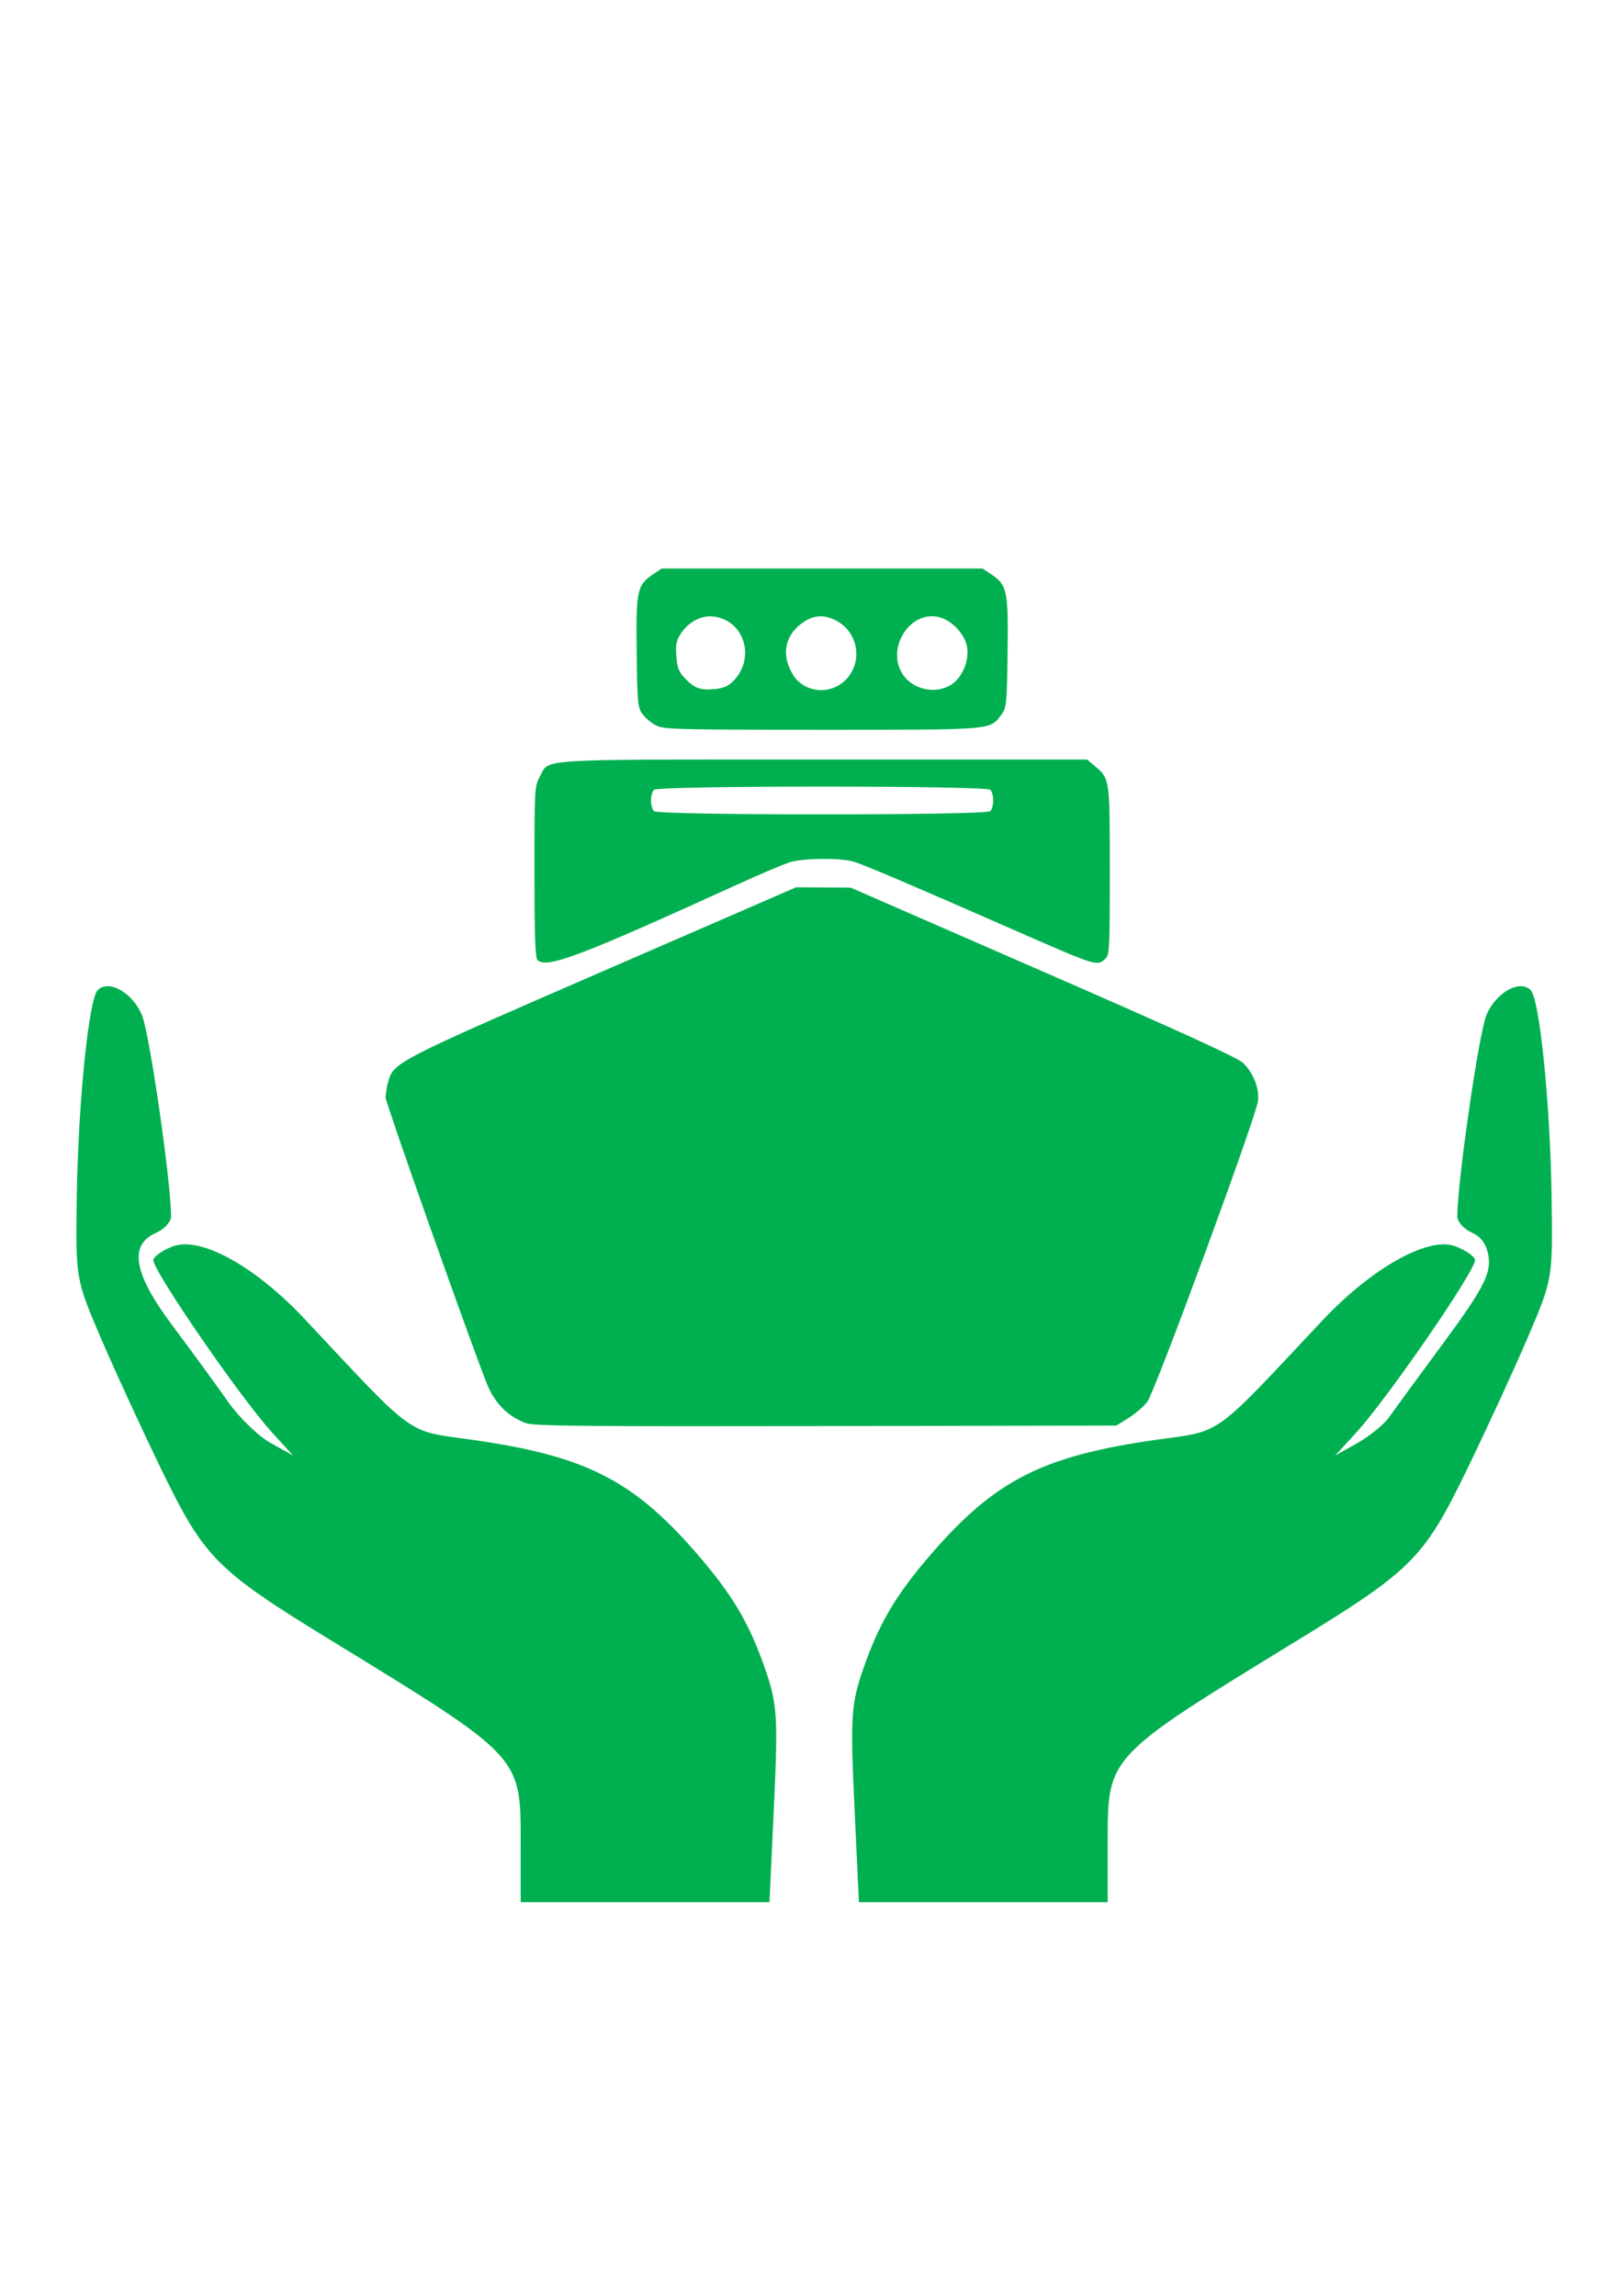<?xml version="1.0" encoding="UTF-8" standalone="no"?>
<!-- Created with Inkscape (http://www.inkscape.org/) -->

<svg
   xmlns:dc="http://purl.org/dc/elements/1.1/"
   xmlns:cc="http://creativecommons.org/ns#"
   xmlns:rdf="http://www.w3.org/1999/02/22-rdf-syntax-ns#"
   xmlns:svg="http://www.w3.org/2000/svg"
   xmlns="http://www.w3.org/2000/svg"
   xmlns:sodipodi="http://sodipodi.sourceforge.net/DTD/sodipodi-0.dtd"
   xmlns:inkscape="http://www.inkscape.org/namespaces/inkscape"
   width="210mm"
   height="297mm"
   viewBox="0 0 744.094 1052.362"
   id="svg5160"
   version="1.1"
   inkscape:version="0.91 r13725"
   sodipodi:docname="cardeco_03.svg">
  <defs
     id="defs5162" />
  <sodipodi:namedview
     id="base"
     pagecolor="#ffffff"
     bordercolor="#666666"
     borderopacity="1.0"
     inkscape:pageopacity="0.0"
     inkscape:pageshadow="2"
     inkscape:zoom="0.35"
     inkscape:cx="-109.28571"
     inkscape:cy="520"
     inkscape:document-units="px"
     inkscape:current-layer="layer1"
     showgrid="false"
     inkscape:window-width="1366"
     inkscape:window-height="714"
     inkscape:window-x="0"
     inkscape:window-y="0"
     inkscape:window-maximized="1" />
  <g
     inkscape:label="Layer 1"
     inkscape:groupmode="layer"
     id="layer1">
    <g
       id="g5141"
       transform="matrix(1.96,0,0,1.96,-3977.111,-603.803)">
      <path
         inkscape:connector-curvature="0"
         id="path4797"
         d="m 2150.935,739.266 c 0,-20.603 0.47,-20.099 -44.379,-47.57 -26.766,-16.395 -29.585,-19.223 -39.52,-39.654 -4.684,-9.632 -11.153,-23.677 -14.376,-31.21 -5.829,-13.626 -5.858,-13.798 -5.562,-32.981 0.34,-21.975 2.797,-46.137 4.908,-48.248 2.557,-2.557 8.141,0.604 10.332,5.85 1.768,4.23 6.768,38.734 6.817,47.046 0.01,1.284 -1.548,3.019 -3.457,3.857 -6.516,2.859 -5.354,9.531 3.786,21.73 4.494,5.997 10.316,13.97 12.94,17.718 2.623,3.748 7.136,8.13 10.028,9.738 l 5.258,2.924 -4.806,-5.238 c -7.545,-8.225 -28.511,-38.732 -27.895,-40.59 0.305,-0.92 2.42,-2.333 4.7,-3.138 6.49,-2.294 19.227,4.793 30.771,17.121 25.979,27.743 23.575,25.994 38.609,28.097 26.901,3.763 38.082,9.399 53.125,26.78 8.253,9.535 12.203,16.214 15.905,26.888 2.825,8.146 3.027,11.246 2.069,31.782 l -1.061,22.755 -29.096,0 -29.096,0 0,-13.656 z"
         style="fill:#00b050;fill-opacity:1" />
      <path
         inkscape:connector-curvature="0"
         id="path4795"
         d="m 2228.984,730.167 c -0.958,-20.536 -0.756,-23.635 2.069,-31.782 3.701,-10.674 7.652,-17.353 15.905,-26.888 15.043,-17.38 26.223,-23.017 53.125,-26.78 15.017,-2.101 12.595,-0.346 38.294,-27.744 11.498,-12.259 24.72,-19.724 31.001,-17.504 2.326,0.822 4.479,2.248 4.785,3.168 0.616,1.858 -20.349,32.365 -27.895,40.59 l -4.806,5.238 5.196,-2.924 c 2.857,-1.608 6.176,-4.313 7.375,-6.01 1.199,-1.697 7.047,-9.681 12.995,-17.741 8.597,-11.65 10.723,-15.605 10.366,-19.284 -0.296,-3.054 -1.63,-5.146 -3.92,-6.151 -1.909,-0.838 -3.465,-2.573 -3.457,-3.857 0.05,-8.311 5.05,-42.815 6.817,-47.046 2.192,-5.246 7.775,-8.407 10.332,-5.85 2.11,2.11 4.568,26.272 4.908,48.248 0.296,19.183 0.267,19.356 -5.562,32.981 -3.223,7.534 -9.692,21.578 -14.376,31.21 -9.935,20.431 -12.753,23.259 -39.52,39.654 -44.849,27.471 -44.379,26.966 -44.379,47.57 l 0,13.656 -29.096,0 -29.096,0 -1.061,-22.755 z"
         style="fill:#00b050;fill-opacity:1" />
      <path
         inkscape:connector-curvature="0"
         id="path4810"
         d="m 2152.262,640.928 c -4.344,-1.56 -7.478,-4.738 -9.312,-9.441 -4.79,-12.287 -23.608,-65.482 -23.606,-66.73 0,-0.886 0.26,-2.535 0.573,-3.663 1.272,-4.58 1.797,-4.85 50.184,-25.866 l 45.249,-19.653 6.381,0.037 6.381,0.037 44.959,19.617 c 32.24,14.067 45.491,20.118 46.837,21.389 2.396,2.26 3.883,6.084 3.481,8.95 -0.573,4.082 -24.17,68.162 -25.903,70.344 -0.887,1.117 -2.873,2.814 -4.412,3.771 l -2.799,1.74 -67.92,0.124 c -55.731,0.102 -68.31,-0.016 -70.096,-0.657 z m 2.583,-108.356 c -0.514,-0.514 -0.696,-5.906 -0.696,-20.66 0,-19.189 0.048,-20.048 1.215,-22.126 2.478,-4.408 -2.719,-4.088 66.269,-4.088 l 61.794,0 1.806,1.519 c 3.507,2.951 3.504,2.932 3.504,24.467 0,18.312 -0.073,19.729 -1.061,20.623 -1.945,1.76 -1.954,1.757 -20.984,-6.591 -24.856,-10.905 -35.891,-15.602 -37.998,-16.176 -3.241,-0.882 -11.669,-0.783 -14.793,0.175 -1.436,0.44 -7.179,2.882 -12.763,5.426 -36.511,16.639 -44.193,19.531 -46.294,17.43 z m 105.93,-34.807 c 0.899,-0.899 0.899,-4.09 0,-4.989 -1.007,-1.007 -77.658,-1.007 -78.664,0 -0.383,0.383 -0.696,1.505 -0.696,2.494 0,0.989 0.313,2.112 0.696,2.495 1.007,1.007 77.658,1.007 78.664,0 z m -78.159,-20.044 c -1.094,-0.558 -2.53,-1.751 -3.191,-2.651 -1.117,-1.521 -1.213,-2.542 -1.362,-14.503 -0.18,-14.445 0.084,-15.691 3.872,-18.221 l 1.971,-1.317 37.536,0 37.536,0 1.971,1.317 c 3.788,2.53 4.052,3.776 3.872,18.221 -0.149,11.961 -0.245,12.982 -1.362,14.503 -2.783,3.79 -1.345,3.665 -42.017,3.665 -33.926,0 -36.995,-0.08 -38.827,-1.014 z m 17.726,-10.068 c 5.683,-5.309 3.113,-14.497 -4.307,-15.401 -2.768,-0.337 -5.754,1.188 -7.554,3.86 -1.141,1.694 -1.329,2.583 -1.135,5.367 0.19,2.714 0.551,3.672 1.937,5.136 2.265,2.393 3.492,2.868 6.798,2.628 1.932,-0.14 3.226,-0.623 4.261,-1.59 z m 24.985,0.667 c 5.753,-3.507 5.418,-11.93 -0.6,-15.122 -3.125,-1.658 -5.939,-1.256 -8.8,1.256 -3.377,2.965 -3.862,7.153 -1.318,11.385 2.152,3.58 7.055,4.715 10.718,2.482 z m 26.176,-0.043 c 2.656,-1.619 4.393,-5.625 3.846,-8.867 -0.539,-3.187 -3.783,-6.517 -6.925,-7.106 -6.683,-1.254 -12.013,7.532 -8.148,13.43 2.346,3.58 7.582,4.766 11.227,2.543 z"
         style="fill:#00b050;fill-opacity:1" />
    </g>
  </g>
</svg>
